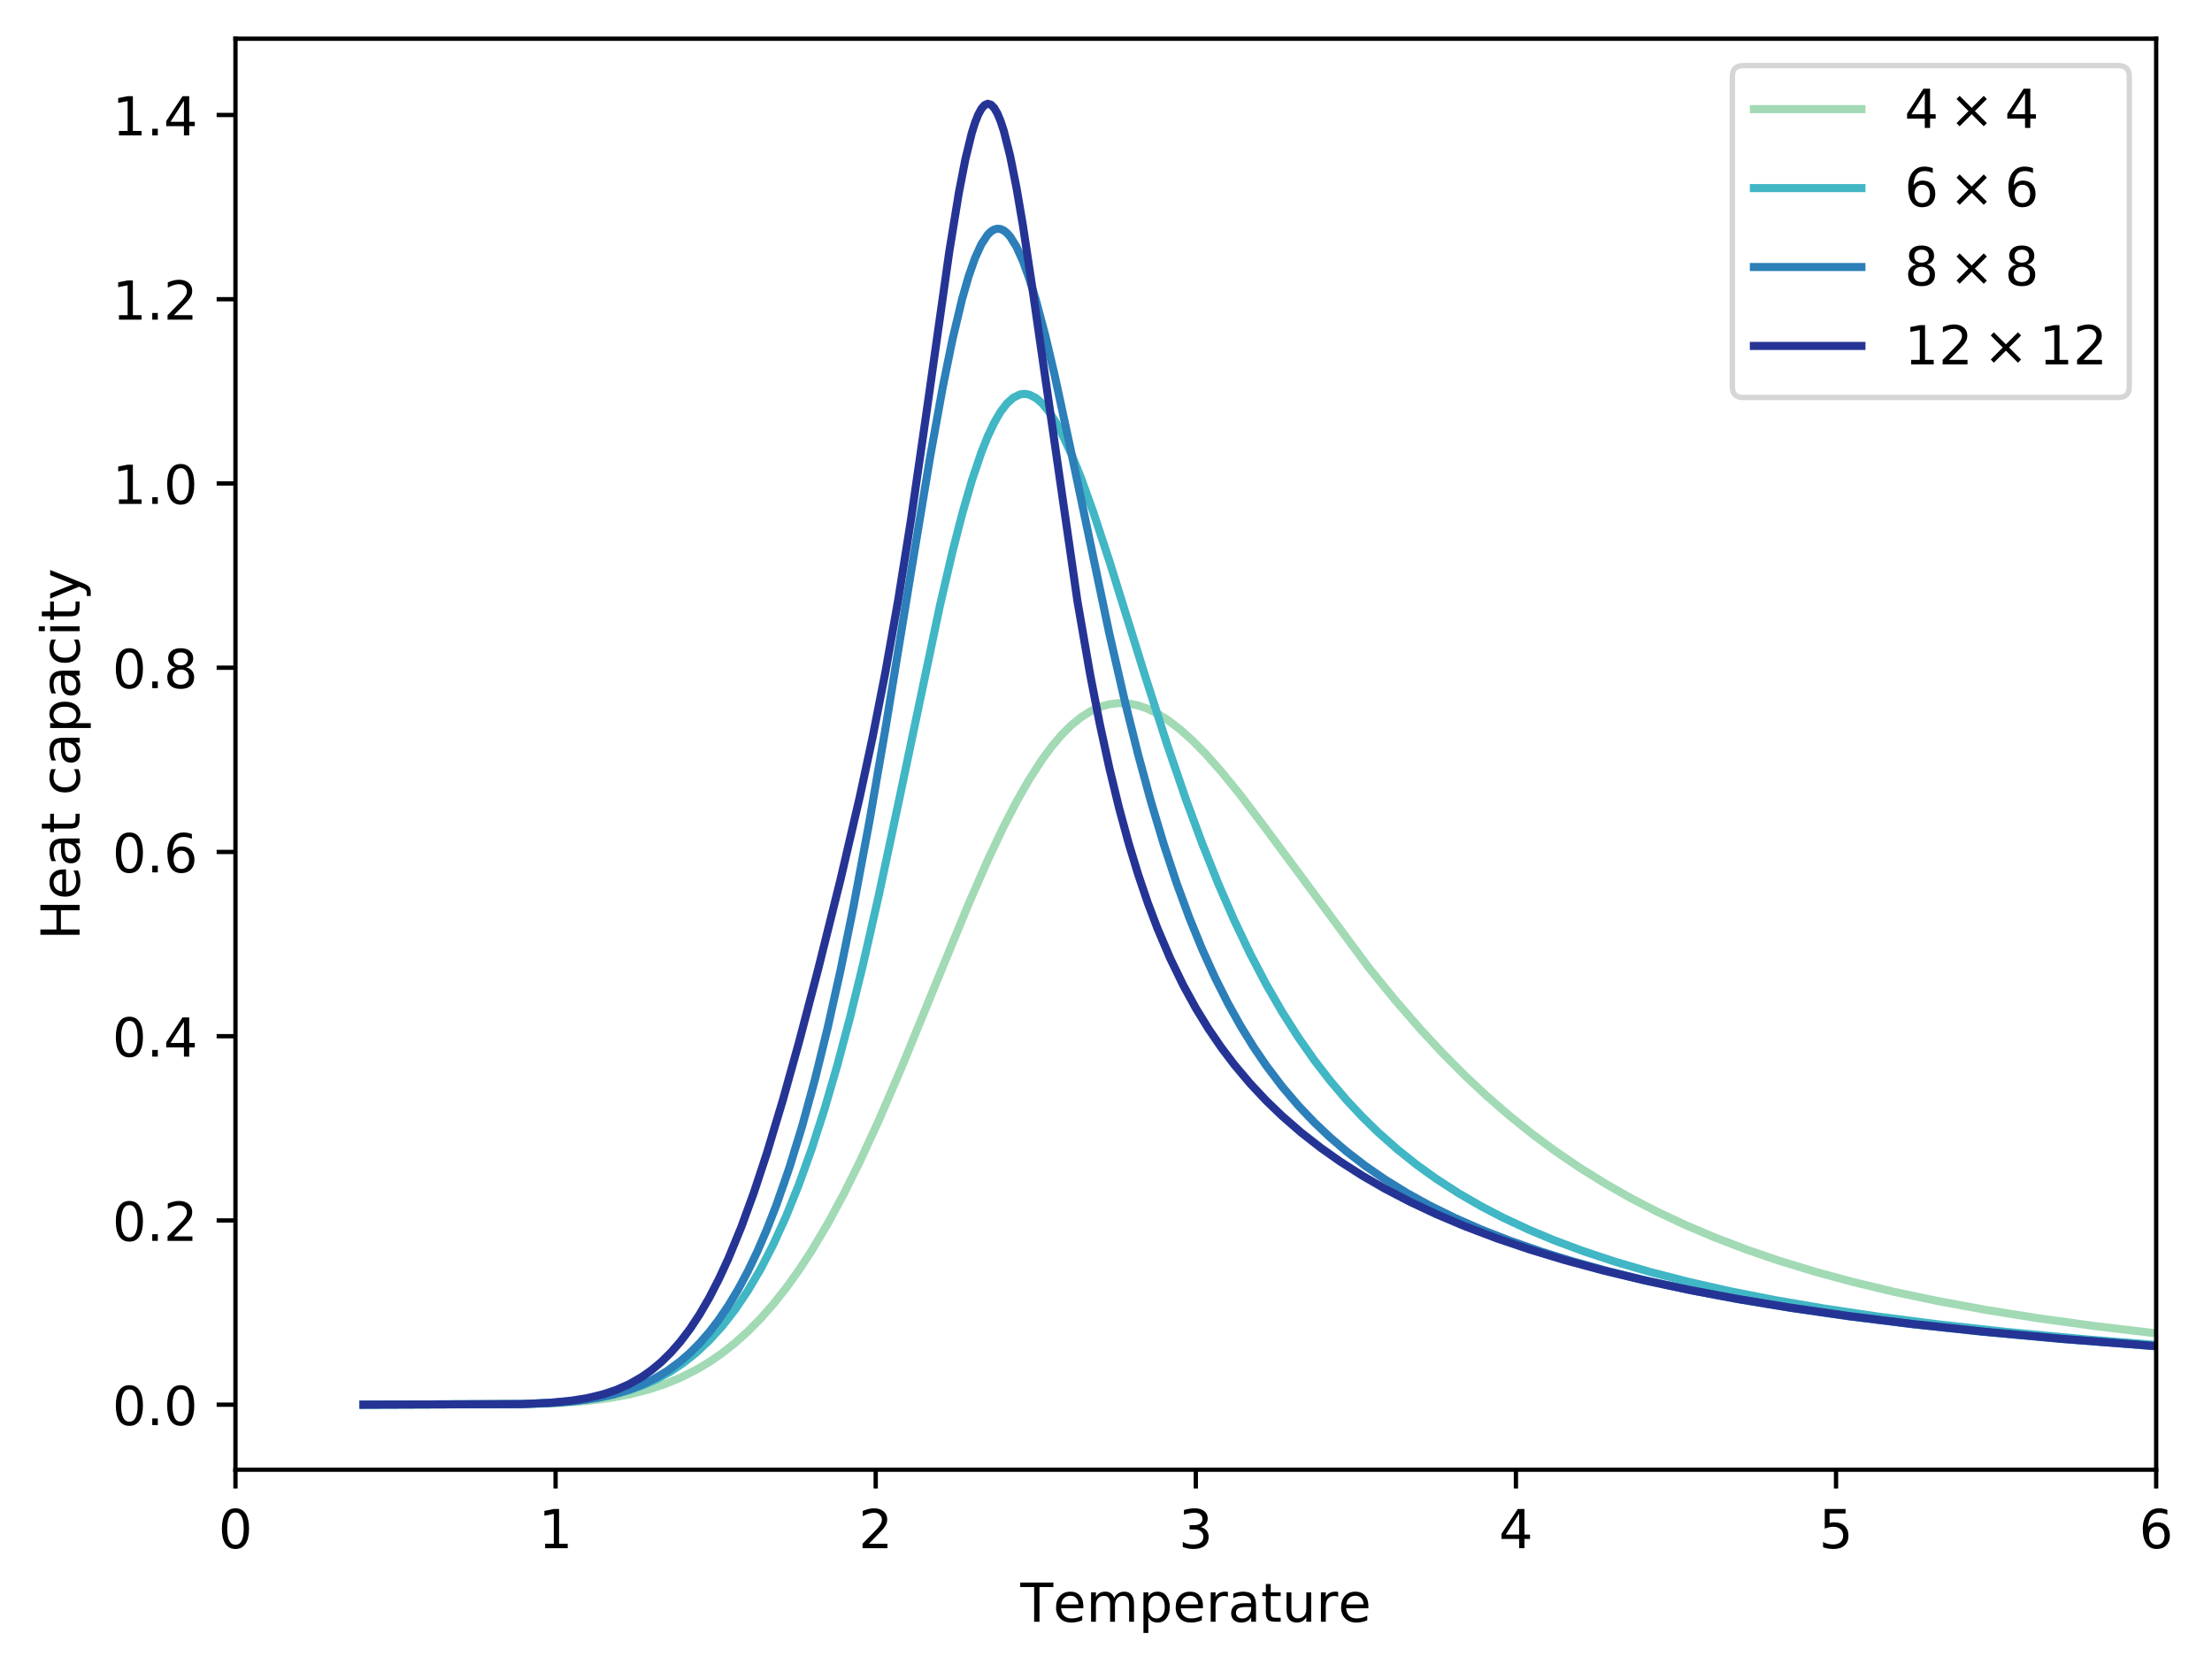 <?xml version="1.0" encoding="utf-8" standalone="no"?>
<!DOCTYPE svg PUBLIC "-//W3C//DTD SVG 1.1//EN"
  "http://www.w3.org/Graphics/SVG/1.1/DTD/svg11.dtd">
<!-- Created with matplotlib (https://matplotlib.org/) -->
<svg height="310.868pt" version="1.1" viewBox="0 0 411.283 310.868" width="411.283pt" xmlns="http://www.w3.org/2000/svg" xmlns:xlink="http://www.w3.org/1999/xlink">
 <defs>
  <style type="text/css">
*{stroke-linecap:butt;stroke-linejoin:round;white-space:pre;}
  </style>
 </defs>
 <g id="figure_1">
  <g id="patch_1">
   <path d="M 0 310.868 
L 411.283 310.868 
L 411.283 0 
L 0 0 
z
" style="fill:#ffffff;"/>
  </g>
  <g id="axes_1">
   <g id="patch_2">
    <path d="M 43.781 273.312 
L 400.901 273.312 
L 400.901 7.2 
L 43.781 7.2 
z
" style="fill:#ffffff;"/>
   </g>
   <g id="matplotlib.axis_1">
    <g id="xtick_1">
     <g id="line2d_1">
      <defs>
       <path d="M 0 0 
L 0 3.5 
" id="m39b23ffcb5" style="stroke:#000000;stroke-width:0.8;"/>
      </defs>
      <g>
       <use style="stroke:#000000;stroke-width:0.8;" x="43.781" xlink:href="#m39b23ffcb5" y="273.312"/>
      </g>
     </g>
     <g id="text_1">
      <!-- 0 -->
      <defs>
       <path d="M 31.781 66.406 
Q 24.172 66.406 20.328 58.906 
Q 16.5 51.422 16.5 36.375 
Q 16.5 21.391 20.328 13.891 
Q 24.172 6.391 31.781 6.391 
Q 39.453 6.391 43.281 13.891 
Q 47.125 21.391 47.125 36.375 
Q 47.125 51.422 43.281 58.906 
Q 39.453 66.406 31.781 66.406 
z
M 31.781 74.219 
Q 44.047 74.219 50.516 64.516 
Q 56.984 54.828 56.984 36.375 
Q 56.984 17.969 50.516 8.266 
Q 44.047 -1.422 31.781 -1.422 
Q 19.531 -1.422 13.062 8.266 
Q 6.594 17.969 6.594 36.375 
Q 6.594 54.828 13.062 64.516 
Q 19.531 74.219 31.781 74.219 
z
" id="DejaVuSans-48"/>
      </defs>
      <g transform="translate(40.6 287.91)scale(0.1 -0.1)">
       <use xlink:href="#DejaVuSans-48"/>
      </g>
     </g>
    </g>
    <g id="xtick_2">
     <g id="line2d_2">
      <g>
       <use style="stroke:#000000;stroke-width:0.8;" x="103.301" xlink:href="#m39b23ffcb5" y="273.312"/>
      </g>
     </g>
     <g id="text_2">
      <!-- 1 -->
      <defs>
       <path d="M 12.406 8.297 
L 28.516 8.297 
L 28.516 63.922 
L 10.984 60.406 
L 10.984 69.391 
L 28.422 72.906 
L 38.281 72.906 
L 38.281 8.297 
L 54.391 8.297 
L 54.391 0 
L 12.406 0 
z
" id="DejaVuSans-49"/>
      </defs>
      <g transform="translate(100.12 287.91)scale(0.1 -0.1)">
       <use xlink:href="#DejaVuSans-49"/>
      </g>
     </g>
    </g>
    <g id="xtick_3">
     <g id="line2d_3">
      <g>
       <use style="stroke:#000000;stroke-width:0.8;" x="162.821" xlink:href="#m39b23ffcb5" y="273.312"/>
      </g>
     </g>
     <g id="text_3">
      <!-- 2 -->
      <defs>
       <path d="M 19.188 8.297 
L 53.609 8.297 
L 53.609 0 
L 7.328 0 
L 7.328 8.297 
Q 12.938 14.109 22.625 23.891 
Q 32.328 33.688 34.812 36.531 
Q 39.547 41.844 41.422 45.531 
Q 43.312 49.219 43.312 52.781 
Q 43.312 58.594 39.234 62.25 
Q 35.156 65.922 28.609 65.922 
Q 23.969 65.922 18.812 64.312 
Q 13.672 62.703 7.812 59.422 
L 7.812 69.391 
Q 13.766 71.781 18.938 73 
Q 24.125 74.219 28.422 74.219 
Q 39.75 74.219 46.484 68.547 
Q 53.219 62.891 53.219 53.422 
Q 53.219 48.922 51.531 44.891 
Q 49.859 40.875 45.406 35.406 
Q 44.188 33.984 37.641 27.219 
Q 31.109 20.453 19.188 8.297 
z
" id="DejaVuSans-50"/>
      </defs>
      <g transform="translate(159.64 287.91)scale(0.1 -0.1)">
       <use xlink:href="#DejaVuSans-50"/>
      </g>
     </g>
    </g>
    <g id="xtick_4">
     <g id="line2d_4">
      <g>
       <use style="stroke:#000000;stroke-width:0.8;" x="222.341" xlink:href="#m39b23ffcb5" y="273.312"/>
      </g>
     </g>
     <g id="text_4">
      <!-- 3 -->
      <defs>
       <path d="M 40.578 39.312 
Q 47.656 37.797 51.625 33 
Q 55.609 28.219 55.609 21.188 
Q 55.609 10.406 48.188 4.484 
Q 40.766 -1.422 27.094 -1.422 
Q 22.516 -1.422 17.656 -0.516 
Q 12.797 0.391 7.625 2.203 
L 7.625 11.719 
Q 11.719 9.328 16.594 8.109 
Q 21.484 6.891 26.812 6.891 
Q 36.078 6.891 40.938 10.547 
Q 45.797 14.203 45.797 21.188 
Q 45.797 27.641 41.281 31.266 
Q 36.766 34.906 28.719 34.906 
L 20.219 34.906 
L 20.219 43.016 
L 29.109 43.016 
Q 36.375 43.016 40.234 45.922 
Q 44.094 48.828 44.094 54.297 
Q 44.094 59.906 40.109 62.906 
Q 36.141 65.922 28.719 65.922 
Q 24.656 65.922 20.016 65.031 
Q 15.375 64.156 9.812 62.312 
L 9.812 71.094 
Q 15.438 72.656 20.344 73.438 
Q 25.25 74.219 29.594 74.219 
Q 40.828 74.219 47.359 69.109 
Q 53.906 64.016 53.906 55.328 
Q 53.906 49.266 50.438 45.094 
Q 46.969 40.922 40.578 39.312 
z
" id="DejaVuSans-51"/>
      </defs>
      <g transform="translate(219.16 287.91)scale(0.1 -0.1)">
       <use xlink:href="#DejaVuSans-51"/>
      </g>
     </g>
    </g>
    <g id="xtick_5">
     <g id="line2d_5">
      <g>
       <use style="stroke:#000000;stroke-width:0.8;" x="281.861" xlink:href="#m39b23ffcb5" y="273.312"/>
      </g>
     </g>
     <g id="text_5">
      <!-- 4 -->
      <defs>
       <path d="M 37.797 64.312 
L 12.891 25.391 
L 37.797 25.391 
z
M 35.203 72.906 
L 47.609 72.906 
L 47.609 25.391 
L 58.016 25.391 
L 58.016 17.188 
L 47.609 17.188 
L 47.609 0 
L 37.797 0 
L 37.797 17.188 
L 4.891 17.188 
L 4.891 26.703 
z
" id="DejaVuSans-52"/>
      </defs>
      <g transform="translate(278.68 287.91)scale(0.1 -0.1)">
       <use xlink:href="#DejaVuSans-52"/>
      </g>
     </g>
    </g>
    <g id="xtick_6">
     <g id="line2d_6">
      <g>
       <use style="stroke:#000000;stroke-width:0.8;" x="341.381" xlink:href="#m39b23ffcb5" y="273.312"/>
      </g>
     </g>
     <g id="text_6">
      <!-- 5 -->
      <defs>
       <path d="M 10.797 72.906 
L 49.516 72.906 
L 49.516 64.594 
L 19.828 64.594 
L 19.828 46.734 
Q 21.969 47.469 24.109 47.828 
Q 26.266 48.188 28.422 48.188 
Q 40.625 48.188 47.75 41.5 
Q 54.891 34.812 54.891 23.391 
Q 54.891 11.625 47.562 5.094 
Q 40.234 -1.422 26.906 -1.422 
Q 22.312 -1.422 17.547 -0.641 
Q 12.797 0.141 7.719 1.703 
L 7.719 11.625 
Q 12.109 9.234 16.797 8.062 
Q 21.484 6.891 26.703 6.891 
Q 35.156 6.891 40.078 11.328 
Q 45.016 15.766 45.016 23.391 
Q 45.016 31 40.078 35.438 
Q 35.156 39.891 26.703 39.891 
Q 22.75 39.891 18.812 39.016 
Q 14.891 38.141 10.797 36.281 
z
" id="DejaVuSans-53"/>
      </defs>
      <g transform="translate(338.2 287.91)scale(0.1 -0.1)">
       <use xlink:href="#DejaVuSans-53"/>
      </g>
     </g>
    </g>
    <g id="xtick_7">
     <g id="line2d_7">
      <g>
       <use style="stroke:#000000;stroke-width:0.8;" x="400.901" xlink:href="#m39b23ffcb5" y="273.312"/>
      </g>
     </g>
     <g id="text_7">
      <!-- 6 -->
      <defs>
       <path d="M 33.016 40.375 
Q 26.375 40.375 22.484 35.828 
Q 18.609 31.297 18.609 23.391 
Q 18.609 15.531 22.484 10.953 
Q 26.375 6.391 33.016 6.391 
Q 39.656 6.391 43.531 10.953 
Q 47.406 15.531 47.406 23.391 
Q 47.406 31.297 43.531 35.828 
Q 39.656 40.375 33.016 40.375 
z
M 52.594 71.297 
L 52.594 62.312 
Q 48.875 64.062 45.094 64.984 
Q 41.312 65.922 37.594 65.922 
Q 27.828 65.922 22.672 59.328 
Q 17.531 52.734 16.797 39.406 
Q 19.672 43.656 24.016 45.922 
Q 28.375 48.188 33.594 48.188 
Q 44.578 48.188 50.953 41.516 
Q 57.328 34.859 57.328 23.391 
Q 57.328 12.156 50.688 5.359 
Q 44.047 -1.422 33.016 -1.422 
Q 20.359 -1.422 13.672 8.266 
Q 6.984 17.969 6.984 36.375 
Q 6.984 53.656 15.188 63.938 
Q 23.391 74.219 37.203 74.219 
Q 40.922 74.219 44.703 73.484 
Q 48.484 72.75 52.594 71.297 
z
" id="DejaVuSans-54"/>
      </defs>
      <g transform="translate(397.72 287.91)scale(0.1 -0.1)">
       <use xlink:href="#DejaVuSans-54"/>
      </g>
     </g>
    </g>
    <g id="text_8">
     <!-- Temperature -->
     <defs>
      <path d="M -0.297 72.906 
L 61.375 72.906 
L 61.375 64.594 
L 35.5 64.594 
L 35.5 0 
L 25.594 0 
L 25.594 64.594 
L -0.297 64.594 
z
" id="DejaVuSans-84"/>
      <path d="M 56.203 29.594 
L 56.203 25.203 
L 14.891 25.203 
Q 15.484 15.922 20.484 11.062 
Q 25.484 6.203 34.422 6.203 
Q 39.594 6.203 44.453 7.469 
Q 49.312 8.734 54.109 11.281 
L 54.109 2.781 
Q 49.266 0.734 44.188 -0.344 
Q 39.109 -1.422 33.891 -1.422 
Q 20.797 -1.422 13.156 6.188 
Q 5.516 13.812 5.516 26.812 
Q 5.516 40.234 12.766 48.109 
Q 20.016 56 32.328 56 
Q 43.359 56 49.781 48.891 
Q 56.203 41.797 56.203 29.594 
z
M 47.219 32.234 
Q 47.125 39.594 43.094 43.984 
Q 39.062 48.391 32.422 48.391 
Q 24.906 48.391 20.391 44.141 
Q 15.875 39.891 15.188 32.172 
z
" id="DejaVuSans-101"/>
      <path d="M 52 44.188 
Q 55.375 50.25 60.062 53.125 
Q 64.75 56 71.094 56 
Q 79.641 56 84.281 50.016 
Q 88.922 44.047 88.922 33.016 
L 88.922 0 
L 79.891 0 
L 79.891 32.719 
Q 79.891 40.578 77.094 44.375 
Q 74.312 48.188 68.609 48.188 
Q 61.625 48.188 57.562 43.547 
Q 53.516 38.922 53.516 30.906 
L 53.516 0 
L 44.484 0 
L 44.484 32.719 
Q 44.484 40.625 41.703 44.406 
Q 38.922 48.188 33.109 48.188 
Q 26.219 48.188 22.156 43.531 
Q 18.109 38.875 18.109 30.906 
L 18.109 0 
L 9.078 0 
L 9.078 54.688 
L 18.109 54.688 
L 18.109 46.188 
Q 21.188 51.219 25.484 53.609 
Q 29.781 56 35.688 56 
Q 41.656 56 45.828 52.969 
Q 50 49.953 52 44.188 
z
" id="DejaVuSans-109"/>
      <path d="M 18.109 8.203 
L 18.109 -20.797 
L 9.078 -20.797 
L 9.078 54.688 
L 18.109 54.688 
L 18.109 46.391 
Q 20.953 51.266 25.266 53.625 
Q 29.594 56 35.594 56 
Q 45.562 56 51.781 48.094 
Q 58.016 40.188 58.016 27.297 
Q 58.016 14.406 51.781 6.484 
Q 45.562 -1.422 35.594 -1.422 
Q 29.594 -1.422 25.266 0.953 
Q 20.953 3.328 18.109 8.203 
z
M 48.688 27.297 
Q 48.688 37.203 44.609 42.844 
Q 40.531 48.484 33.406 48.484 
Q 26.266 48.484 22.188 42.844 
Q 18.109 37.203 18.109 27.297 
Q 18.109 17.391 22.188 11.75 
Q 26.266 6.109 33.406 6.109 
Q 40.531 6.109 44.609 11.75 
Q 48.688 17.391 48.688 27.297 
z
" id="DejaVuSans-112"/>
      <path d="M 41.109 46.297 
Q 39.594 47.172 37.812 47.578 
Q 36.031 48 33.891 48 
Q 26.266 48 22.188 43.047 
Q 18.109 38.094 18.109 28.812 
L 18.109 0 
L 9.078 0 
L 9.078 54.688 
L 18.109 54.688 
L 18.109 46.188 
Q 20.953 51.172 25.484 53.578 
Q 30.031 56 36.531 56 
Q 37.453 56 38.578 55.875 
Q 39.703 55.766 41.062 55.516 
z
" id="DejaVuSans-114"/>
      <path d="M 34.281 27.484 
Q 23.391 27.484 19.188 25 
Q 14.984 22.516 14.984 16.5 
Q 14.984 11.719 18.141 8.906 
Q 21.297 6.109 26.703 6.109 
Q 34.188 6.109 38.703 11.406 
Q 43.219 16.703 43.219 25.484 
L 43.219 27.484 
z
M 52.203 31.203 
L 52.203 0 
L 43.219 0 
L 43.219 8.297 
Q 40.141 3.328 35.547 0.953 
Q 30.953 -1.422 24.312 -1.422 
Q 15.922 -1.422 10.953 3.297 
Q 6 8.016 6 15.922 
Q 6 25.141 12.172 29.828 
Q 18.359 34.516 30.609 34.516 
L 43.219 34.516 
L 43.219 35.406 
Q 43.219 41.609 39.141 45 
Q 35.062 48.391 27.688 48.391 
Q 23 48.391 18.547 47.266 
Q 14.109 46.141 10.016 43.891 
L 10.016 52.203 
Q 14.938 54.109 19.578 55.047 
Q 24.219 56 28.609 56 
Q 40.484 56 46.344 49.844 
Q 52.203 43.703 52.203 31.203 
z
" id="DejaVuSans-97"/>
      <path d="M 18.312 70.219 
L 18.312 54.688 
L 36.812 54.688 
L 36.812 47.703 
L 18.312 47.703 
L 18.312 18.016 
Q 18.312 11.328 20.141 9.422 
Q 21.969 7.516 27.594 7.516 
L 36.812 7.516 
L 36.812 0 
L 27.594 0 
Q 17.188 0 13.234 3.875 
Q 9.281 7.766 9.281 18.016 
L 9.281 47.703 
L 2.688 47.703 
L 2.688 54.688 
L 9.281 54.688 
L 9.281 70.219 
z
" id="DejaVuSans-116"/>
      <path d="M 8.5 21.578 
L 8.5 54.688 
L 17.484 54.688 
L 17.484 21.922 
Q 17.484 14.156 20.5 10.266 
Q 23.531 6.391 29.594 6.391 
Q 36.859 6.391 41.078 11.031 
Q 45.312 15.672 45.312 23.688 
L 45.312 54.688 
L 54.297 54.688 
L 54.297 0 
L 45.312 0 
L 45.312 8.406 
Q 42.047 3.422 37.719 1 
Q 33.406 -1.422 27.688 -1.422 
Q 18.266 -1.422 13.375 4.438 
Q 8.5 10.297 8.5 21.578 
z
M 31.109 56 
z
" id="DejaVuSans-117"/>
     </defs>
     <g transform="translate(189.724 301.589)scale(0.1 -0.1)">
      <use xlink:href="#DejaVuSans-84"/>
      <use x="60.818" xlink:href="#DejaVuSans-101"/>
      <use x="122.342" xlink:href="#DejaVuSans-109"/>
      <use x="219.754" xlink:href="#DejaVuSans-112"/>
      <use x="283.23" xlink:href="#DejaVuSans-101"/>
      <use x="344.754" xlink:href="#DejaVuSans-114"/>
      <use x="385.867" xlink:href="#DejaVuSans-97"/>
      <use x="447.146" xlink:href="#DejaVuSans-116"/>
      <use x="486.355" xlink:href="#DejaVuSans-117"/>
      <use x="549.734" xlink:href="#DejaVuSans-114"/>
      <use x="590.816" xlink:href="#DejaVuSans-101"/>
     </g>
    </g>
   </g>
   <g id="matplotlib.axis_2">
    <g id="ytick_1">
     <g id="line2d_8">
      <defs>
       <path d="M 0 0 
L -3.5 0 
" id="m512dc418ae" style="stroke:#000000;stroke-width:0.8;"/>
      </defs>
      <g>
       <use style="stroke:#000000;stroke-width:0.8;" x="43.781" xlink:href="#m512dc418ae" y="261.216"/>
      </g>
     </g>
     <g id="text_9">
      <!-- 0.0 -->
      <defs>
       <path d="M 10.688 12.406 
L 21 12.406 
L 21 0 
L 10.688 0 
z
" id="DejaVuSans-46"/>
      </defs>
      <g transform="translate(20.878 265.015)scale(0.1 -0.1)">
       <use xlink:href="#DejaVuSans-48"/>
       <use x="63.623" xlink:href="#DejaVuSans-46"/>
       <use x="95.41" xlink:href="#DejaVuSans-48"/>
      </g>
     </g>
    </g>
    <g id="ytick_2">
     <g id="line2d_9">
      <g>
       <use style="stroke:#000000;stroke-width:0.8;" x="43.781" xlink:href="#m512dc418ae" y="226.954"/>
      </g>
     </g>
     <g id="text_10">
      <!-- 0.2 -->
      <g transform="translate(20.878 230.753)scale(0.1 -0.1)">
       <use xlink:href="#DejaVuSans-48"/>
       <use x="63.623" xlink:href="#DejaVuSans-46"/>
       <use x="95.41" xlink:href="#DejaVuSans-50"/>
      </g>
     </g>
    </g>
    <g id="ytick_3">
     <g id="line2d_10">
      <g>
       <use style="stroke:#000000;stroke-width:0.8;" x="43.781" xlink:href="#m512dc418ae" y="192.692"/>
      </g>
     </g>
     <g id="text_11">
      <!-- 0.4 -->
      <g transform="translate(20.878 196.491)scale(0.1 -0.1)">
       <use xlink:href="#DejaVuSans-48"/>
       <use x="63.623" xlink:href="#DejaVuSans-46"/>
       <use x="95.41" xlink:href="#DejaVuSans-52"/>
      </g>
     </g>
    </g>
    <g id="ytick_4">
     <g id="line2d_11">
      <g>
       <use style="stroke:#000000;stroke-width:0.8;" x="43.781" xlink:href="#m512dc418ae" y="158.43"/>
      </g>
     </g>
     <g id="text_12">
      <!-- 0.6 -->
      <g transform="translate(20.878 162.23)scale(0.1 -0.1)">
       <use xlink:href="#DejaVuSans-48"/>
       <use x="63.623" xlink:href="#DejaVuSans-46"/>
       <use x="95.41" xlink:href="#DejaVuSans-54"/>
      </g>
     </g>
    </g>
    <g id="ytick_5">
     <g id="line2d_12">
      <g>
       <use style="stroke:#000000;stroke-width:0.8;" x="43.781" xlink:href="#m512dc418ae" y="124.168"/>
      </g>
     </g>
     <g id="text_13">
      <!-- 0.8 -->
      <defs>
       <path d="M 31.781 34.625 
Q 24.75 34.625 20.719 30.859 
Q 16.703 27.094 16.703 20.516 
Q 16.703 13.922 20.719 10.156 
Q 24.75 6.391 31.781 6.391 
Q 38.812 6.391 42.859 10.172 
Q 46.922 13.969 46.922 20.516 
Q 46.922 27.094 42.891 30.859 
Q 38.875 34.625 31.781 34.625 
z
M 21.922 38.812 
Q 15.578 40.375 12.031 44.719 
Q 8.5 49.078 8.5 55.328 
Q 8.5 64.062 14.719 69.141 
Q 20.953 74.219 31.781 74.219 
Q 42.672 74.219 48.875 69.141 
Q 55.078 64.062 55.078 55.328 
Q 55.078 49.078 51.531 44.719 
Q 48 40.375 41.703 38.812 
Q 48.828 37.156 52.797 32.312 
Q 56.781 27.484 56.781 20.516 
Q 56.781 9.906 50.312 4.234 
Q 43.844 -1.422 31.781 -1.422 
Q 19.734 -1.422 13.25 4.234 
Q 6.781 9.906 6.781 20.516 
Q 6.781 27.484 10.781 32.312 
Q 14.797 37.156 21.922 38.812 
z
M 18.312 54.391 
Q 18.312 48.734 21.844 45.562 
Q 25.391 42.391 31.781 42.391 
Q 38.141 42.391 41.719 45.562 
Q 45.312 48.734 45.312 54.391 
Q 45.312 60.062 41.719 63.234 
Q 38.141 66.406 31.781 66.406 
Q 25.391 66.406 21.844 63.234 
Q 18.312 60.062 18.312 54.391 
z
" id="DejaVuSans-56"/>
      </defs>
      <g transform="translate(20.878 127.968)scale(0.1 -0.1)">
       <use xlink:href="#DejaVuSans-48"/>
       <use x="63.623" xlink:href="#DejaVuSans-46"/>
       <use x="95.41" xlink:href="#DejaVuSans-56"/>
      </g>
     </g>
    </g>
    <g id="ytick_6">
     <g id="line2d_13">
      <g>
       <use style="stroke:#000000;stroke-width:0.8;" x="43.781" xlink:href="#m512dc418ae" y="89.907"/>
      </g>
     </g>
     <g id="text_14">
      <!-- 1.0 -->
      <g transform="translate(20.878 93.706)scale(0.1 -0.1)">
       <use xlink:href="#DejaVuSans-49"/>
       <use x="63.623" xlink:href="#DejaVuSans-46"/>
       <use x="95.41" xlink:href="#DejaVuSans-48"/>
      </g>
     </g>
    </g>
    <g id="ytick_7">
     <g id="line2d_14">
      <g>
       <use style="stroke:#000000;stroke-width:0.8;" x="43.781" xlink:href="#m512dc418ae" y="55.645"/>
      </g>
     </g>
     <g id="text_15">
      <!-- 1.2 -->
      <g transform="translate(20.878 59.444)scale(0.1 -0.1)">
       <use xlink:href="#DejaVuSans-49"/>
       <use x="63.623" xlink:href="#DejaVuSans-46"/>
       <use x="95.41" xlink:href="#DejaVuSans-50"/>
      </g>
     </g>
    </g>
    <g id="ytick_8">
     <g id="line2d_15">
      <g>
       <use style="stroke:#000000;stroke-width:0.8;" x="43.781" xlink:href="#m512dc418ae" y="21.383"/>
      </g>
     </g>
     <g id="text_16">
      <!-- 1.4 -->
      <g transform="translate(20.878 25.182)scale(0.1 -0.1)">
       <use xlink:href="#DejaVuSans-49"/>
       <use x="63.623" xlink:href="#DejaVuSans-46"/>
       <use x="95.41" xlink:href="#DejaVuSans-52"/>
      </g>
     </g>
    </g>
    <g id="text_17">
     <!-- Heat capacity -->
     <defs>
      <path d="M 9.812 72.906 
L 19.672 72.906 
L 19.672 43.016 
L 55.516 43.016 
L 55.516 72.906 
L 65.375 72.906 
L 65.375 0 
L 55.516 0 
L 55.516 34.719 
L 19.672 34.719 
L 19.672 0 
L 9.812 0 
z
" id="DejaVuSans-72"/>
      <path id="DejaVuSans-32"/>
      <path d="M 48.781 52.594 
L 48.781 44.188 
Q 44.969 46.297 41.141 47.344 
Q 37.312 48.391 33.406 48.391 
Q 24.656 48.391 19.812 42.844 
Q 14.984 37.312 14.984 27.297 
Q 14.984 17.281 19.812 11.734 
Q 24.656 6.203 33.406 6.203 
Q 37.312 6.203 41.141 7.25 
Q 44.969 8.297 48.781 10.406 
L 48.781 2.094 
Q 45.016 0.344 40.984 -0.531 
Q 36.969 -1.422 32.422 -1.422 
Q 20.062 -1.422 12.781 6.344 
Q 5.516 14.109 5.516 27.297 
Q 5.516 40.672 12.859 48.328 
Q 20.219 56 33.016 56 
Q 37.156 56 41.109 55.141 
Q 45.062 54.297 48.781 52.594 
z
" id="DejaVuSans-99"/>
      <path d="M 9.422 54.688 
L 18.406 54.688 
L 18.406 0 
L 9.422 0 
z
M 9.422 75.984 
L 18.406 75.984 
L 18.406 64.594 
L 9.422 64.594 
z
" id="DejaVuSans-105"/>
      <path d="M 32.172 -5.078 
Q 28.375 -14.844 24.75 -17.812 
Q 21.141 -20.797 15.094 -20.797 
L 7.906 -20.797 
L 7.906 -13.281 
L 13.188 -13.281 
Q 16.891 -13.281 18.938 -11.516 
Q 21 -9.766 23.484 -3.219 
L 25.094 0.875 
L 2.984 54.688 
L 12.5 54.688 
L 29.594 11.922 
L 46.688 54.688 
L 56.203 54.688 
z
" id="DejaVuSans-121"/>
     </defs>
     <g transform="translate(14.798 174.815)rotate(-90)scale(0.1 -0.1)">
      <use xlink:href="#DejaVuSans-72"/>
      <use x="75.195" xlink:href="#DejaVuSans-101"/>
      <use x="136.719" xlink:href="#DejaVuSans-97"/>
      <use x="197.998" xlink:href="#DejaVuSans-116"/>
      <use x="237.207" xlink:href="#DejaVuSans-32"/>
      <use x="268.994" xlink:href="#DejaVuSans-99"/>
      <use x="323.975" xlink:href="#DejaVuSans-97"/>
      <use x="385.254" xlink:href="#DejaVuSans-112"/>
      <use x="448.73" xlink:href="#DejaVuSans-97"/>
      <use x="510.01" xlink:href="#DejaVuSans-99"/>
      <use x="564.99" xlink:href="#DejaVuSans-105"/>
      <use x="592.773" xlink:href="#DejaVuSans-116"/>
      <use x="631.982" xlink:href="#DejaVuSans-121"/>
     </g>
    </g>
   </g>
   <g id="line2d_16">
    <path clip-path="url(#p12f89cdadf)" d="M 67.589 261.216 
L 97.944 261.116 
L 104.492 260.875 
L 109.253 260.507 
L 113.42 259.976 
L 116.991 259.313 
L 120.562 258.405 
L 123.538 257.424 
L 126.514 256.202 
L 129.49 254.705 
L 131.871 253.285 
L 134.252 251.646 
L 136.632 249.769 
L 139.013 247.636 
L 141.394 245.228 
L 143.775 242.531 
L 146.156 239.529 
L 148.536 236.212 
L 150.917 232.572 
L 153.893 227.565 
L 156.869 222.057 
L 159.845 216.071 
L 163.416 208.317 
L 167.583 198.628 
L 173.535 184.069 
L 180.082 168.124 
L 183.653 159.962 
L 186.629 153.673 
L 189.01 149.068 
L 191.391 144.904 
L 193.772 141.229 
L 195.557 138.815 
L 197.343 136.71 
L 199.128 134.92 
L 200.914 133.451 
L 202.7 132.303 
L 204.485 131.474 
L 206.271 130.958 
L 208.056 130.746 
L 209.842 130.829 
L 211.628 131.191 
L 213.413 131.819 
L 215.199 132.695 
L 216.984 133.802 
L 219.365 135.603 
L 221.746 137.735 
L 224.127 140.152 
L 227.103 143.505 
L 230.674 147.908 
L 235.436 154.204 
L 254.482 179.931 
L 259.244 185.794 
L 264.005 191.29 
L 268.172 195.782 
L 272.338 199.976 
L 276.504 203.876 
L 280.671 207.493 
L 284.837 210.84 
L 289.004 213.933 
L 293.765 217.178 
L 298.527 220.138 
L 303.288 222.839 
L 308.05 225.302 
L 313.407 227.818 
L 318.764 230.092 
L 324.716 232.367 
L 330.668 234.407 
L 337.215 236.415 
L 344.357 238.358 
L 352.095 240.216 
L 360.428 241.97 
L 369.356 243.61 
L 378.879 245.132 
L 389.592 246.612 
L 401.496 248.02 
L 401.496 248.02 
" style="fill:none;stroke:#a1dab4;stroke-linecap:square;stroke-width:1.5;"/>
   </g>
   <g id="line2d_17">
    <path clip-path="url(#p12f89cdadf)" d="M 67.589 261.216 
L 96.754 261.115 
L 102.706 260.881 
L 107.468 260.474 
L 111.039 259.963 
L 114.015 259.352 
L 116.991 258.526 
L 119.967 257.437 
L 122.348 256.339 
L 124.728 255.008 
L 127.109 253.41 
L 129.49 251.51 
L 131.871 249.269 
L 134.252 246.647 
L 136.632 243.6 
L 139.013 240.08 
L 141.394 236.04 
L 143.775 231.429 
L 146.156 226.194 
L 148.536 220.287 
L 150.917 213.66 
L 153.298 206.277 
L 155.679 198.114 
L 158.06 189.169 
L 160.44 179.469 
L 163.416 166.391 
L 166.988 149.63 
L 174.725 112.789 
L 177.106 102.562 
L 178.892 95.61 
L 180.677 89.428 
L 182.463 84.135 
L 183.653 81.15 
L 184.844 78.626 
L 186.034 76.58 
L 187.224 75.021 
L 188.415 73.953 
L 189.605 73.374 
L 190.2 73.265 
L 190.796 73.274 
L 191.391 73.4 
L 192.581 73.991 
L 193.772 75.017 
L 194.962 76.452 
L 196.152 78.267 
L 197.343 80.43 
L 199.128 84.255 
L 200.914 88.672 
L 203.295 95.284 
L 206.271 104.344 
L 212.818 125.39 
L 216.984 138.386 
L 220.556 148.808 
L 223.532 156.865 
L 226.508 164.312 
L 229.484 171.146 
L 232.46 177.385 
L 235.436 183.063 
L 238.412 188.22 
L 241.388 192.899 
L 244.364 197.144 
L 247.34 200.998 
L 250.316 204.501 
L 253.292 207.689 
L 256.268 210.597 
L 259.839 213.757 
L 263.41 216.601 
L 266.981 219.17 
L 271.148 221.865 
L 275.314 224.277 
L 279.48 226.446 
L 284.242 228.67 
L 289.004 230.66 
L 294.36 232.661 
L 300.312 234.634 
L 306.86 236.55 
L 314.002 238.388 
L 321.74 240.132 
L 330.072 241.775 
L 339 243.312 
L 349.119 244.826 
L 360.428 246.286 
L 372.927 247.67 
L 387.212 249.016 
L 401.496 250.161 
L 401.496 250.161 
" style="fill:none;stroke:#41b6c4;stroke-linecap:square;stroke-width:1.5;"/>
   </g>
   <g id="line2d_18">
    <path clip-path="url(#p12f89cdadf)" d="M 67.589 261.216 
L 97.349 261.109 
L 103.301 260.859 
L 107.468 260.489 
L 111.039 259.963 
L 114.015 259.319 
L 116.991 258.43 
L 119.372 257.5 
L 121.752 256.336 
L 124.133 254.896 
L 126.514 253.135 
L 128.3 251.574 
L 130.085 249.782 
L 131.871 247.735 
L 133.656 245.407 
L 135.442 242.773 
L 137.228 239.806 
L 139.013 236.477 
L 140.799 232.759 
L 142.584 228.625 
L 144.37 224.046 
L 146.751 217.204 
L 149.132 209.468 
L 151.512 200.788 
L 153.893 191.126 
L 156.274 180.461 
L 158.655 168.796 
L 161.631 152.877 
L 164.607 135.663 
L 169.368 106.51 
L 172.94 84.973 
L 175.32 71.825 
L 177.106 63.076 
L 178.892 55.597 
L 180.082 51.444 
L 181.272 48.034 
L 182.463 45.417 
L 183.653 43.629 
L 184.248 43.052 
L 184.844 42.687 
L 185.439 42.535 
L 186.034 42.593 
L 186.629 42.86 
L 187.224 43.33 
L 187.82 44 
L 189.01 45.916 
L 190.2 48.553 
L 191.391 51.845 
L 192.581 55.719 
L 194.367 62.447 
L 196.152 70.032 
L 199.128 83.868 
L 206.271 117.895 
L 209.247 130.842 
L 211.628 140.363 
L 214.008 149.093 
L 216.389 157.034 
L 218.77 164.221 
L 221.151 170.704 
L 223.532 176.542 
L 225.912 181.798 
L 228.293 186.532 
L 230.674 190.803 
L 233.055 194.663 
L 235.436 198.161 
L 238.412 202.087 
L 241.388 205.586 
L 244.364 208.718 
L 247.34 211.536 
L 250.316 214.084 
L 253.887 216.834 
L 257.458 219.3 
L 261.624 221.872 
L 265.791 224.169 
L 270.552 226.512 
L 275.314 228.603 
L 280.671 230.703 
L 286.623 232.775 
L 292.575 234.618 
L 299.122 236.424 
L 306.264 238.174 
L 314.597 239.973 
L 323.525 241.66 
L 333.048 243.236 
L 343.762 244.78 
L 355.666 246.264 
L 368.76 247.667 
L 383.64 249.027 
L 400.306 250.314 
L 401.496 250.398 
L 401.496 250.398 
" style="fill:none;stroke:#2c7fb8;stroke-linecap:square;stroke-width:1.5;"/>
   </g>
   <g id="line2d_19">
    <path clip-path="url(#p12f89cdadf)" d="M 67.589 261.216 
L 96.754 261.11 
L 102.111 260.875 
L 106.277 260.471 
L 109.253 259.985 
L 112.229 259.261 
L 114.61 258.457 
L 116.991 257.401 
L 119.372 256.037 
L 121.157 254.777 
L 122.943 253.284 
L 124.728 251.529 
L 126.514 249.485 
L 128.3 247.122 
L 130.085 244.415 
L 131.871 241.339 
L 133.656 237.874 
L 135.442 234.004 
L 137.823 228.203 
L 140.204 221.675 
L 142.584 214.457 
L 145.56 204.569 
L 148.536 193.891 
L 152.108 180.3 
L 156.274 163.575 
L 159.845 148.254 
L 162.226 137.187 
L 164.607 125.091 
L 166.988 111.663 
L 169.368 96.725 
L 172.344 76.159 
L 176.511 46.743 
L 178.296 35.77 
L 179.487 29.643 
L 180.677 24.764 
L 181.272 22.863 
L 181.868 21.35 
L 182.463 20.244 
L 183.058 19.556 
L 183.653 19.296 
L 184.248 19.465 
L 184.844 20.061 
L 185.439 21.076 
L 186.034 22.498 
L 186.629 24.309 
L 187.82 29.011 
L 189.01 34.976 
L 190.2 41.965 
L 191.986 53.814 
L 200.319 111.737 
L 202.7 125.475 
L 204.485 134.632 
L 206.271 142.849 
L 208.056 150.198 
L 209.842 156.765 
L 211.628 162.637 
L 213.413 167.898 
L 215.199 172.627 
L 217.58 178.222 
L 219.96 183.135 
L 222.341 187.481 
L 224.722 191.355 
L 227.103 194.833 
L 229.484 197.978 
L 232.46 201.516 
L 235.436 204.687 
L 238.412 207.551 
L 241.983 210.65 
L 245.554 213.438 
L 249.125 215.963 
L 253.292 218.629 
L 257.458 221.037 
L 262.22 223.52 
L 266.981 225.758 
L 272.338 228.026 
L 278.29 230.283 
L 284.242 232.303 
L 290.789 234.292 
L 297.932 236.227 
L 305.669 238.087 
L 314.002 239.86 
L 322.93 241.535 
L 333.048 243.2 
L 343.762 244.737 
L 355.666 246.219 
L 368.76 247.624 
L 383.64 248.987 
L 399.711 250.236 
L 401.496 250.362 
L 401.496 250.362 
" style="fill:none;stroke:#253494;stroke-linecap:square;stroke-width:1.5;"/>
   </g>
   <g id="patch_3">
    <path d="M 43.781 273.312 
L 43.781 7.2 
" style="fill:none;stroke:#000000;stroke-linecap:square;stroke-linejoin:miter;stroke-width:0.8;"/>
   </g>
   <g id="patch_4">
    <path d="M 400.901 273.312 
L 400.901 7.2 
" style="fill:none;stroke:#000000;stroke-linecap:square;stroke-linejoin:miter;stroke-width:0.8;"/>
   </g>
   <g id="patch_5">
    <path d="M 43.781 273.312 
L 400.901 273.312 
" style="fill:none;stroke:#000000;stroke-linecap:square;stroke-linejoin:miter;stroke-width:0.8;"/>
   </g>
   <g id="patch_6">
    <path d="M 43.781 7.2 
L 400.901 7.2 
" style="fill:none;stroke:#000000;stroke-linecap:square;stroke-linejoin:miter;stroke-width:0.8;"/>
   </g>
   <g id="legend_1">
    <g id="patch_7">
     <path d="M 324.101 73.912 
L 393.901 73.912 
Q 395.901 73.912 395.901 71.912 
L 395.901 14.2 
Q 395.901 12.2 393.901 12.2 
L 324.101 12.2 
Q 322.101 12.2 322.101 14.2 
L 322.101 71.912 
Q 322.101 73.912 324.101 73.912 
z
" style="fill:#ffffff;opacity:0.8;stroke:#cccccc;stroke-linejoin:miter;"/>
    </g>
    <g id="line2d_20">
     <path d="M 326.101 20.298 
L 346.101 20.298 
" style="fill:none;stroke:#a1dab4;stroke-linecap:square;stroke-width:1.5;"/>
    </g>
    <g id="line2d_21"/>
    <g id="text_18">
     <!-- $4 \times 4$ -->
     <defs>
      <path d="M 70.125 53.719 
L 47.797 31.297 
L 70.125 8.984 
L 64.312 3.078 
L 41.891 25.484 
L 19.484 3.078 
L 13.719 8.984 
L 35.984 31.297 
L 13.719 53.719 
L 19.484 59.625 
L 41.891 37.203 
L 64.312 59.625 
z
" id="DejaVuSans-215"/>
     </defs>
     <g transform="translate(354.101 23.798)scale(0.1 -0.1)">
      <use transform="translate(0 0.094)" xlink:href="#DejaVuSans-52"/>
      <use transform="translate(83.105 0.094)" xlink:href="#DejaVuSans-215"/>
      <use transform="translate(186.377 0.094)" xlink:href="#DejaVuSans-52"/>
     </g>
    </g>
    <g id="line2d_22">
     <path d="M 326.101 34.977 
L 346.101 34.977 
" style="fill:none;stroke:#41b6c4;stroke-linecap:square;stroke-width:1.5;"/>
    </g>
    <g id="line2d_23"/>
    <g id="text_19">
     <!-- $6 \times 6$ -->
     <g transform="translate(354.101 38.477)scale(0.1 -0.1)">
      <use transform="translate(0 0.781)" xlink:href="#DejaVuSans-54"/>
      <use transform="translate(83.105 0.781)" xlink:href="#DejaVuSans-215"/>
      <use transform="translate(186.377 0.781)" xlink:href="#DejaVuSans-54"/>
     </g>
    </g>
    <g id="line2d_24">
     <path d="M 326.101 49.655 
L 346.101 49.655 
" style="fill:none;stroke:#2c7fb8;stroke-linecap:square;stroke-width:1.5;"/>
    </g>
    <g id="line2d_25"/>
    <g id="text_20">
     <!-- $8 \times 8$ -->
     <g transform="translate(354.101 53.155)scale(0.1 -0.1)">
      <use transform="translate(0 0.781)" xlink:href="#DejaVuSans-56"/>
      <use transform="translate(83.105 0.781)" xlink:href="#DejaVuSans-215"/>
      <use transform="translate(186.377 0.781)" xlink:href="#DejaVuSans-56"/>
     </g>
    </g>
    <g id="line2d_26">
     <path d="M 326.101 64.333 
L 346.101 64.333 
" style="fill:none;stroke:#253494;stroke-linecap:square;stroke-width:1.5;"/>
    </g>
    <g id="line2d_27"/>
    <g id="text_21">
     <!-- $12 \times 12$ -->
     <g transform="translate(354.101 67.833)scale(0.1 -0.1)">
      <use transform="translate(0 0.781)" xlink:href="#DejaVuSans-49"/>
      <use transform="translate(63.623 0.781)" xlink:href="#DejaVuSans-50"/>
      <use transform="translate(146.729 0.781)" xlink:href="#DejaVuSans-215"/>
      <use transform="translate(250 0.781)" xlink:href="#DejaVuSans-49"/>
      <use transform="translate(313.623 0.781)" xlink:href="#DejaVuSans-50"/>
     </g>
    </g>
   </g>
  </g>
 </g>
 <defs>
  <clipPath id="p12f89cdadf">
   <rect height="266.112" width="357.12" x="43.781" y="7.2"/>
  </clipPath>
 </defs>
</svg>

